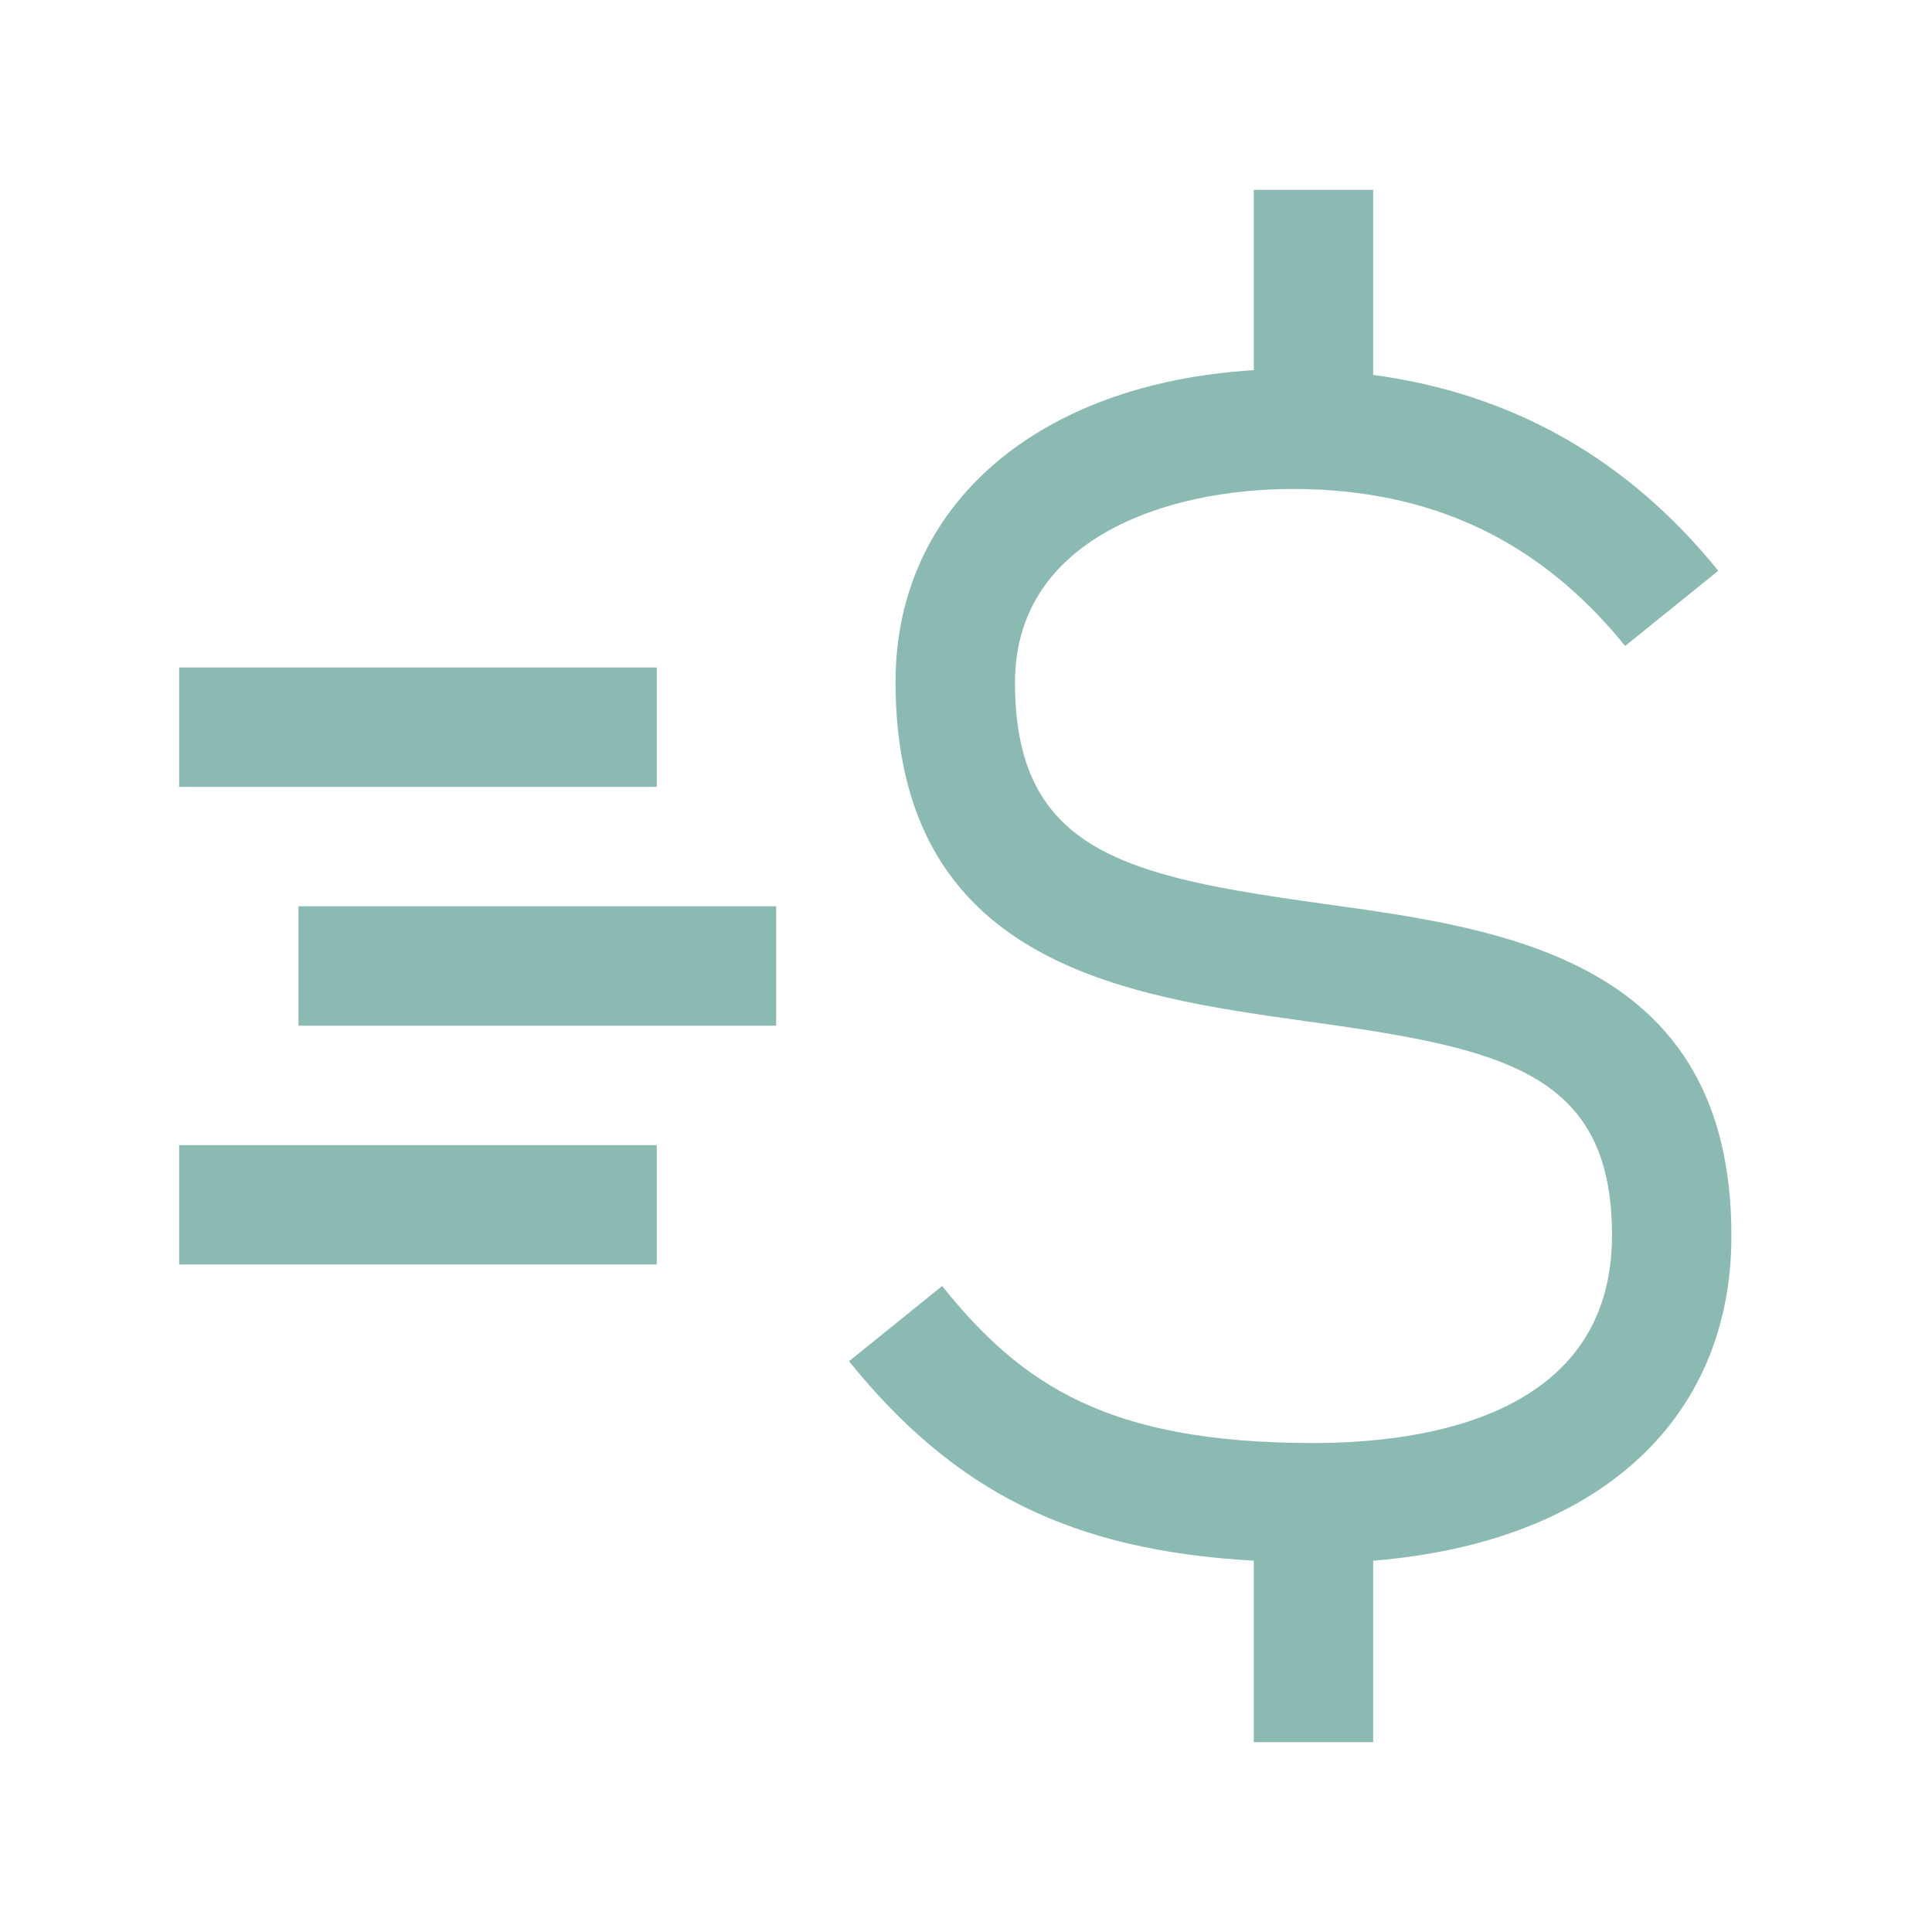 <svg width="45" height="45" viewBox="0 0 45 45" fill="none" xmlns="http://www.w3.org/2000/svg">
<path d="M40.328 28.786C40.328 22.361 35.072 21.638 30.844 21.054C26.241 20.414 23.641 19.858 23.641 15.895C23.641 12.571 27.131 11.389 30.107 11.389C33.333 11.389 35.864 12.585 37.853 15.046L40.022 13.294C37.908 10.68 35.211 9.164 31.984 8.733V4.422H29.203V8.622C24.169 8.928 20.859 11.764 20.859 15.881C20.859 22.458 26.186 23.195 30.469 23.793C34.988 24.419 37.547 24.961 37.547 28.772C37.547 32.985 33.194 33.611 30.594 33.611C25.824 33.611 23.808 32.276 21.944 29.954L19.775 31.706C22.236 34.751 24.962 36.114 29.203 36.351V40.578H31.984V36.351C37.171 35.933 40.328 33.111 40.328 28.786ZM4.172 15.547H15.297V18.328H4.172V15.547ZM4.172 26.672H15.297V29.453H4.172V26.672ZM6.953 21.109H18.078V23.891H6.953V21.109Z" fill="#8ABAB1"/>
</svg>
